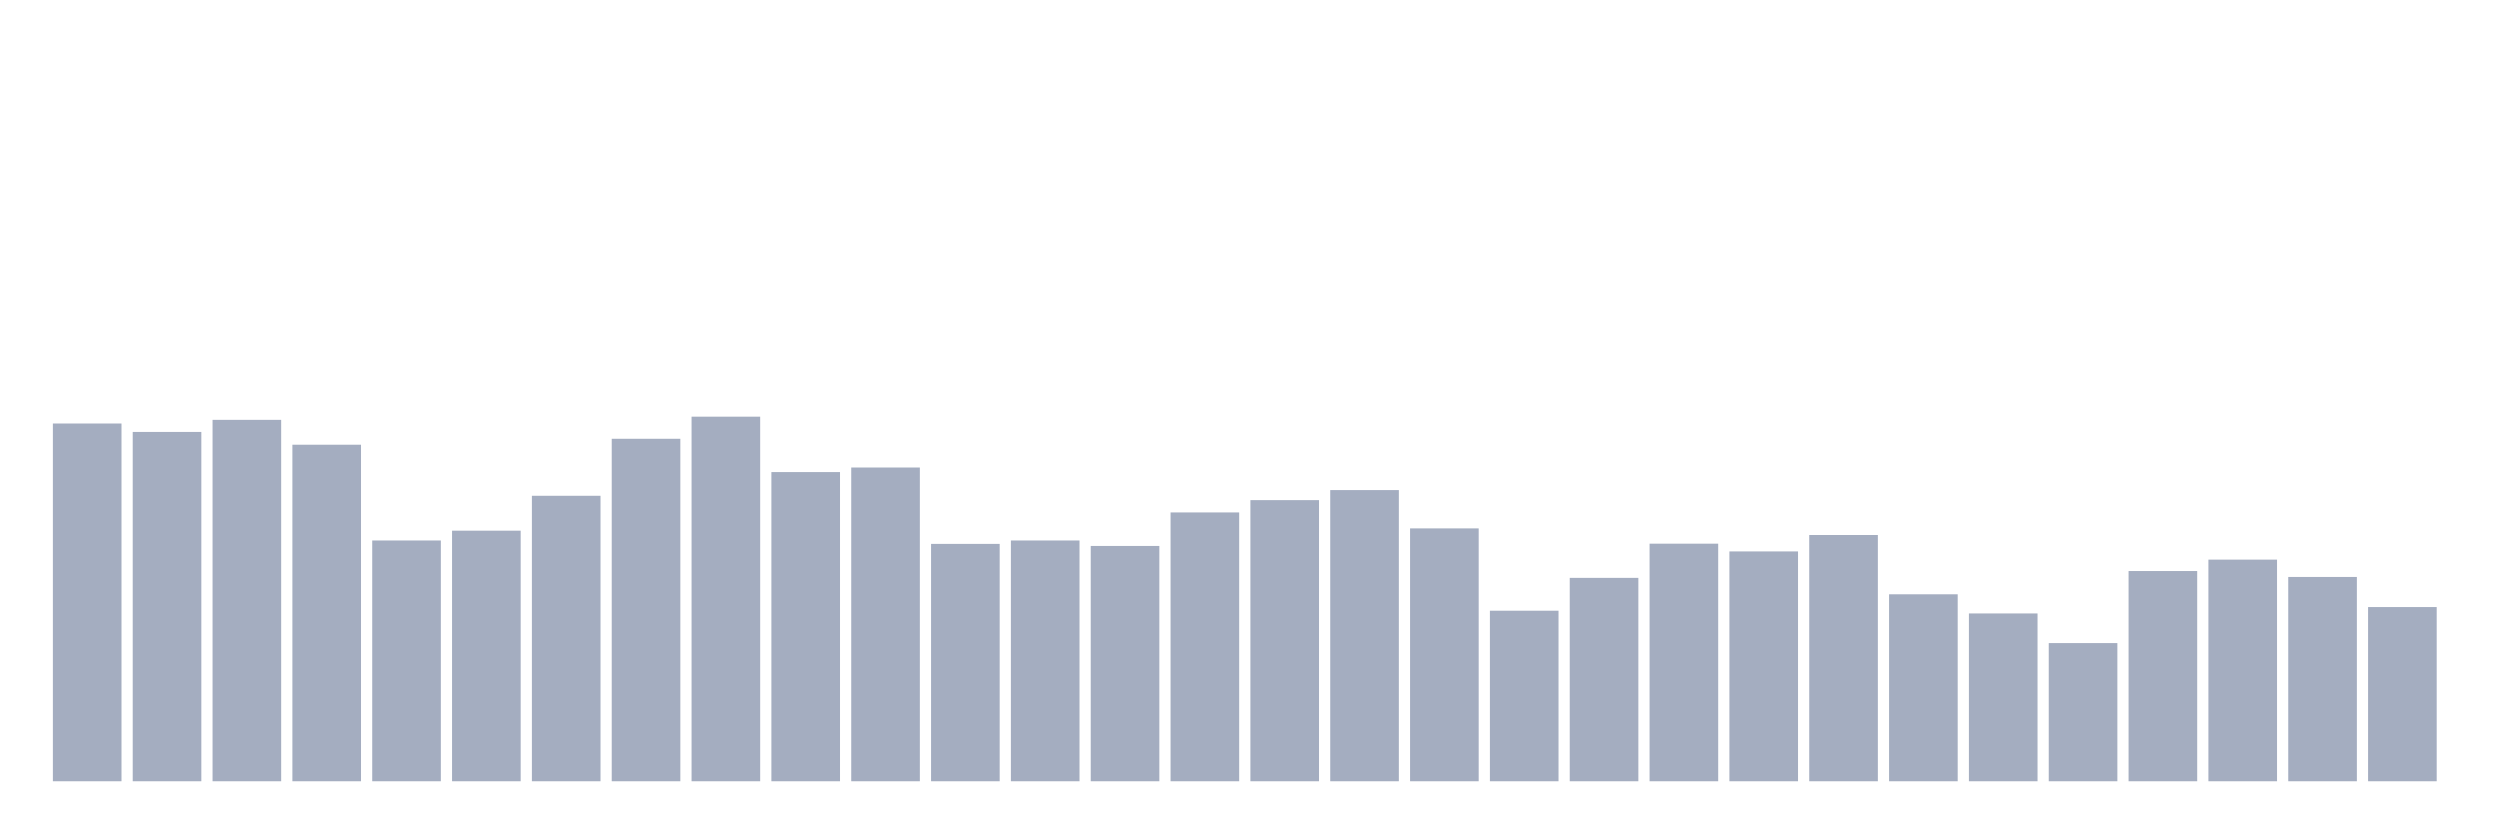 <svg xmlns="http://www.w3.org/2000/svg" viewBox="0 0 480 160"><g transform="translate(10,10)"><rect class="bar" x="0.153" width="13.175" y="71.313" height="68.687" fill="rgb(164,173,192)"></rect><rect class="bar" x="15.482" width="13.175" y="72.933" height="67.067" fill="rgb(164,173,192)"></rect><rect class="bar" x="30.81" width="13.175" y="70.613" height="69.387" fill="rgb(164,173,192)"></rect><rect class="bar" x="46.138" width="13.175" y="75.385" height="64.615" fill="rgb(164,173,192)"></rect><rect class="bar" x="61.466" width="13.175" y="93.771" height="46.229" fill="rgb(164,173,192)"></rect><rect class="bar" x="76.794" width="13.175" y="91.889" height="48.111" fill="rgb(164,173,192)"></rect><rect class="bar" x="92.123" width="13.175" y="85.191" height="54.809" fill="rgb(164,173,192)"></rect><rect class="bar" x="107.451" width="13.175" y="74.246" height="65.754" fill="rgb(164,173,192)"></rect><rect class="bar" x="122.779" width="13.175" y="70" height="70" fill="rgb(164,173,192)"></rect><rect class="bar" x="138.107" width="13.175" y="80.638" height="59.362" fill="rgb(164,173,192)"></rect><rect class="bar" x="153.436" width="13.175" y="79.762" height="60.238" fill="rgb(164,173,192)"></rect><rect class="bar" x="168.764" width="13.175" y="94.428" height="45.572" fill="rgb(164,173,192)"></rect><rect class="bar" x="184.092" width="13.175" y="93.771" height="46.229" fill="rgb(164,173,192)"></rect><rect class="bar" x="199.42" width="13.175" y="94.822" height="45.178" fill="rgb(164,173,192)"></rect><rect class="bar" x="214.748" width="13.175" y="88.386" height="51.614" fill="rgb(164,173,192)"></rect><rect class="bar" x="230.077" width="13.175" y="86.023" height="53.977" fill="rgb(164,173,192)"></rect><rect class="bar" x="245.405" width="13.175" y="84.096" height="55.904" fill="rgb(164,173,192)"></rect><rect class="bar" x="260.733" width="13.175" y="91.451" height="48.549" fill="rgb(164,173,192)"></rect><rect class="bar" x="276.061" width="13.175" y="107.255" height="32.745" fill="rgb(164,173,192)"></rect><rect class="bar" x="291.39" width="13.175" y="100.951" height="39.049" fill="rgb(164,173,192)"></rect><rect class="bar" x="306.718" width="13.175" y="94.384" height="45.616" fill="rgb(164,173,192)"></rect><rect class="bar" x="322.046" width="13.175" y="95.872" height="44.128" fill="rgb(164,173,192)"></rect><rect class="bar" x="337.374" width="13.175" y="92.72" height="47.28" fill="rgb(164,173,192)"></rect><rect class="bar" x="352.702" width="13.175" y="104.103" height="35.897" fill="rgb(164,173,192)"></rect><rect class="bar" x="368.031" width="13.175" y="107.78" height="32.22" fill="rgb(164,173,192)"></rect><rect class="bar" x="383.359" width="13.175" y="113.471" height="26.529" fill="rgb(164,173,192)"></rect><rect class="bar" x="398.687" width="13.175" y="99.637" height="40.363" fill="rgb(164,173,192)"></rect><rect class="bar" x="414.015" width="13.175" y="97.448" height="42.552" fill="rgb(164,173,192)"></rect><rect class="bar" x="429.344" width="13.175" y="100.775" height="39.225" fill="rgb(164,173,192)"></rect><rect class="bar" x="444.672" width="13.175" y="106.554" height="33.446" fill="rgb(164,173,192)"></rect></g></svg>